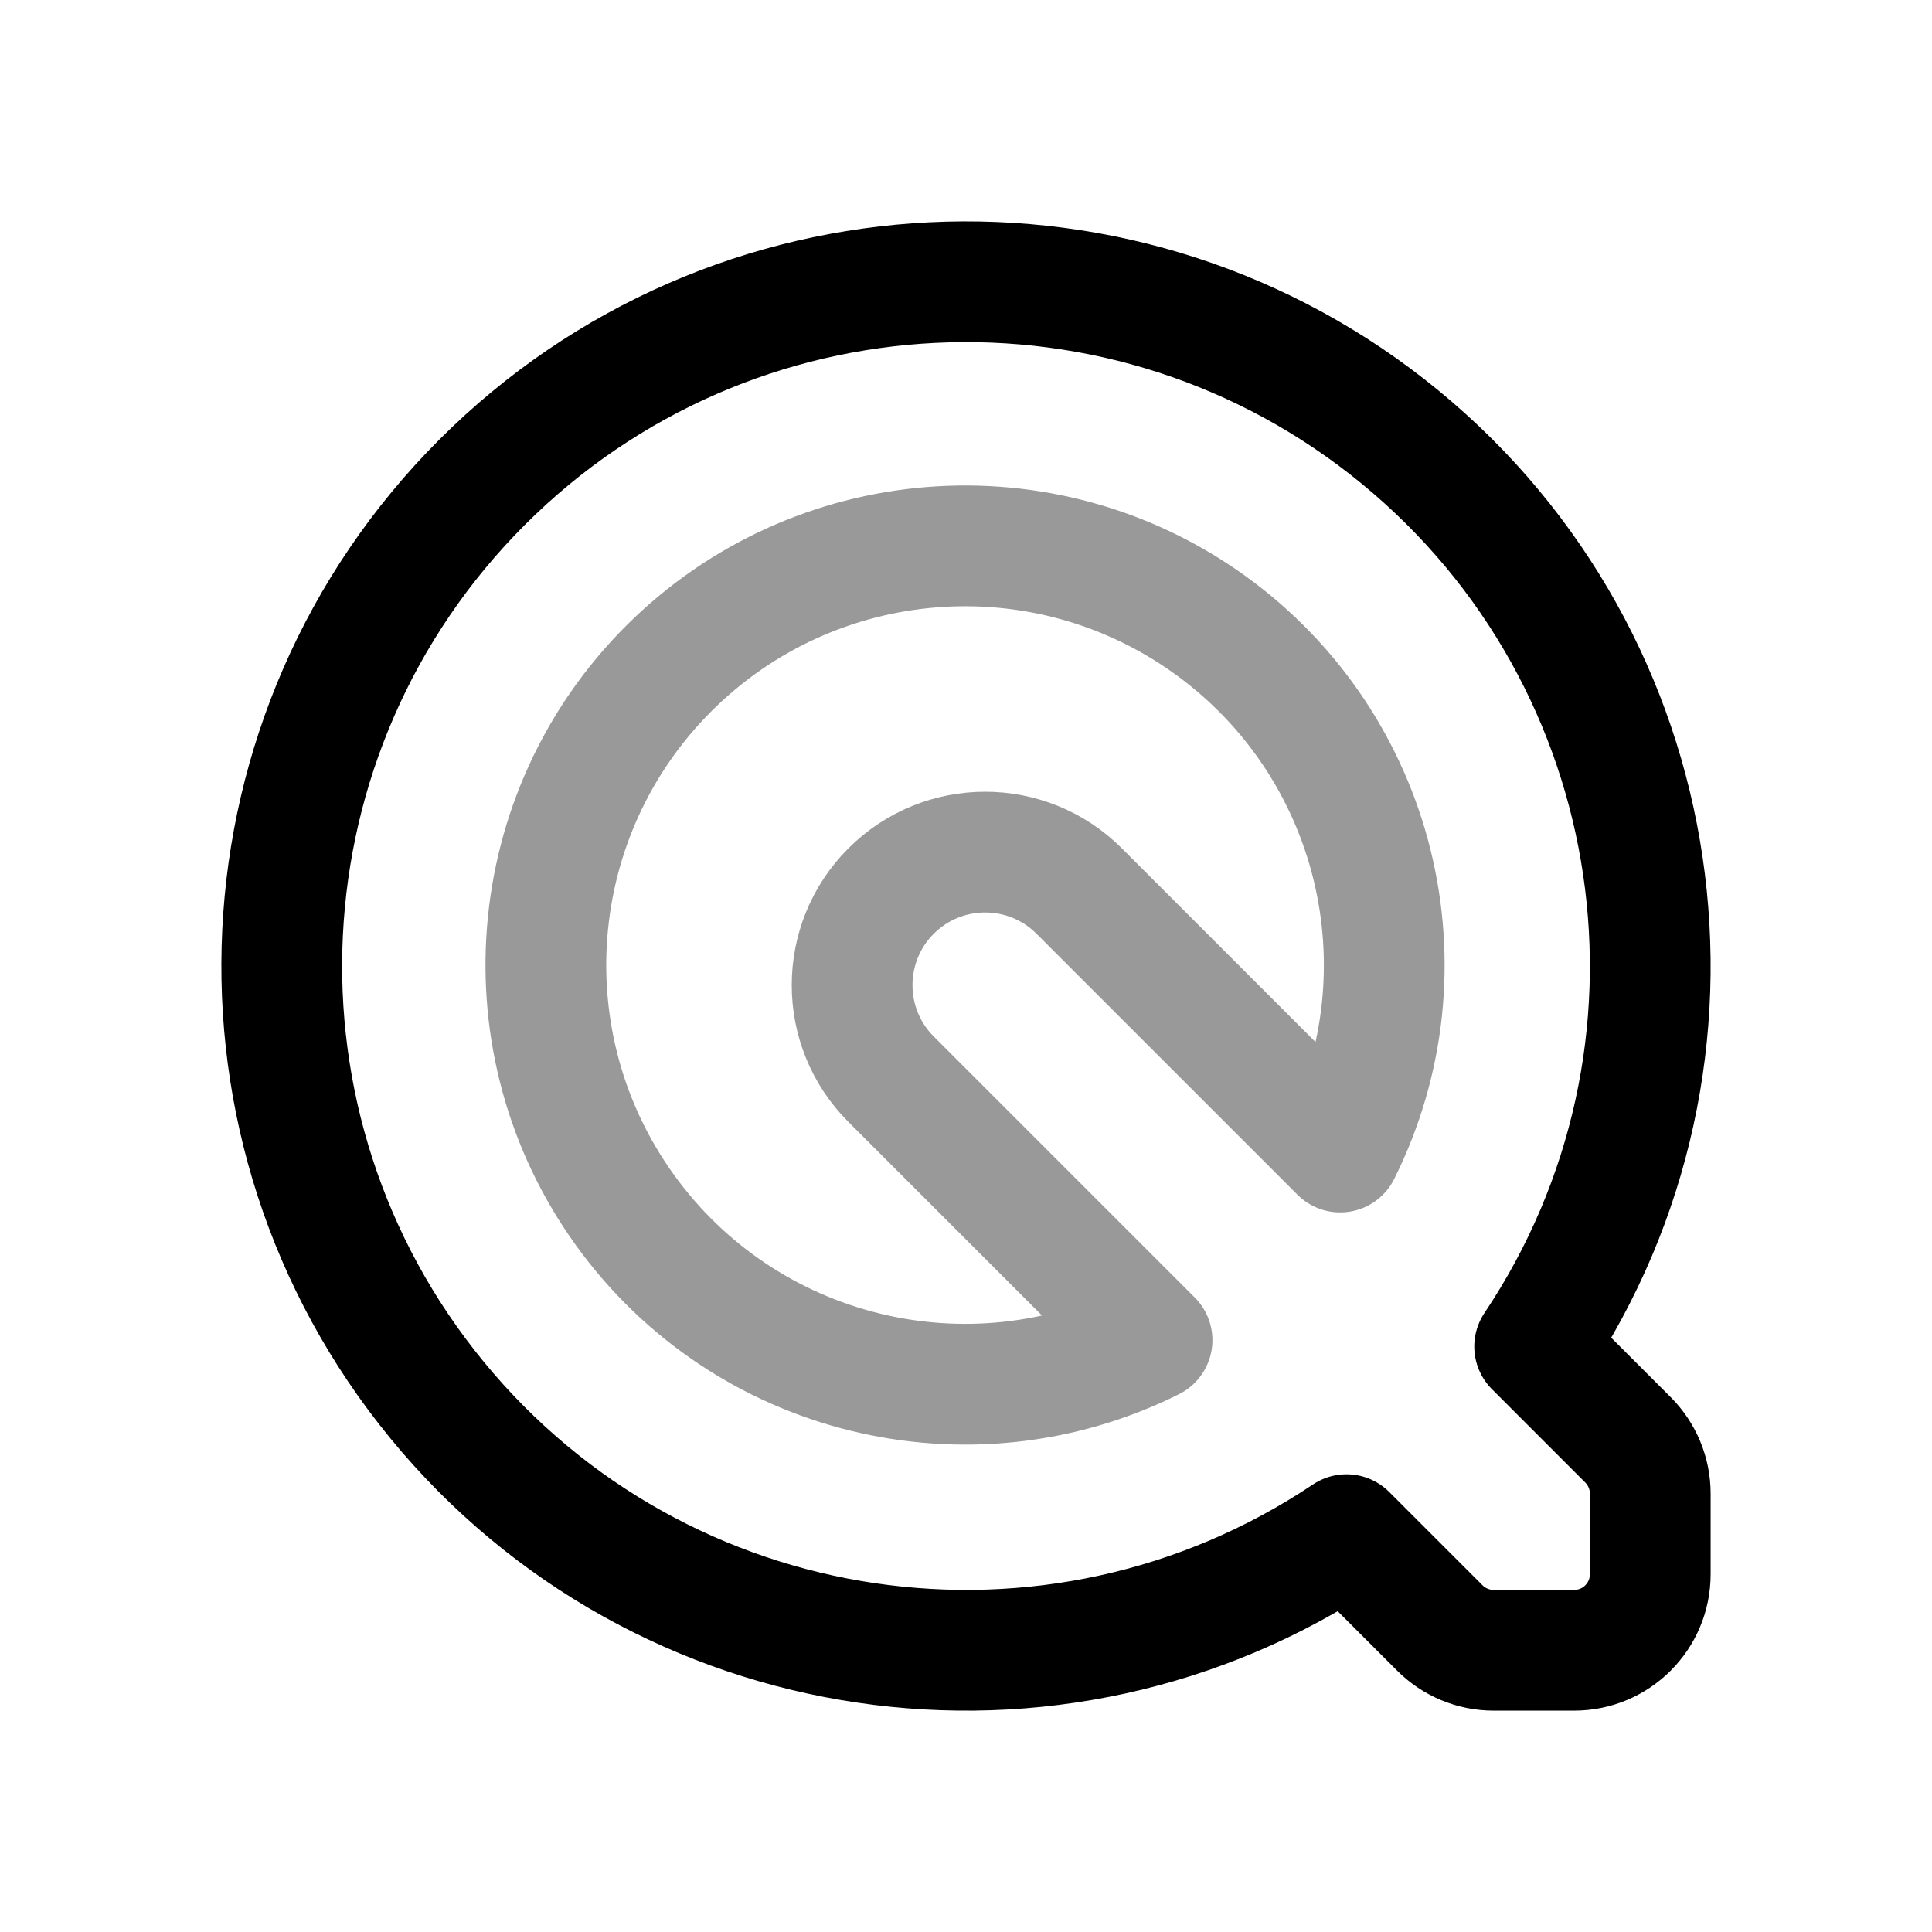 <svg width="24" height="24" viewBox="0 0 24 24" fill="none" xmlns="http://www.w3.org/2000/svg">
<path fill-rule="evenodd" clip-rule="evenodd" d="M19.064 16.727L20.223 17.886C20.4 18.063 20.5 18.303 20.5 18.554V19.555C20.5 20.077 20.077 20.5 19.555 20.5H18.554C18.303 20.5 18.063 20.4 17.886 20.223L16.727 19.064C13.093 21.496 8.207 20.774 5.431 17.394C2.656 14.015 2.898 9.082 5.989 5.99C9.081 2.898 14.015 2.656 17.394 5.431C20.773 8.206 21.496 13.093 19.064 16.727Z" stroke="black" stroke-width="1.5" stroke-linecap="round" stroke-linejoin="round"/>
<path opacity="0.4" fill-rule="evenodd" clip-rule="evenodd" d="M16.648 14.311L13.406 11.069C12.761 10.424 11.715 10.424 11.069 11.069C10.424 11.715 10.424 12.761 11.069 13.406L14.311 16.648C12.027 17.787 9.254 17.102 7.762 15.03C6.271 12.959 6.501 10.111 8.306 8.306C10.111 6.501 12.959 6.271 15.03 7.762C17.102 9.254 17.787 12.027 16.648 14.311Z" stroke="black" stroke-width="1.5" stroke-linecap="round" stroke-linejoin="round"/>
</svg>